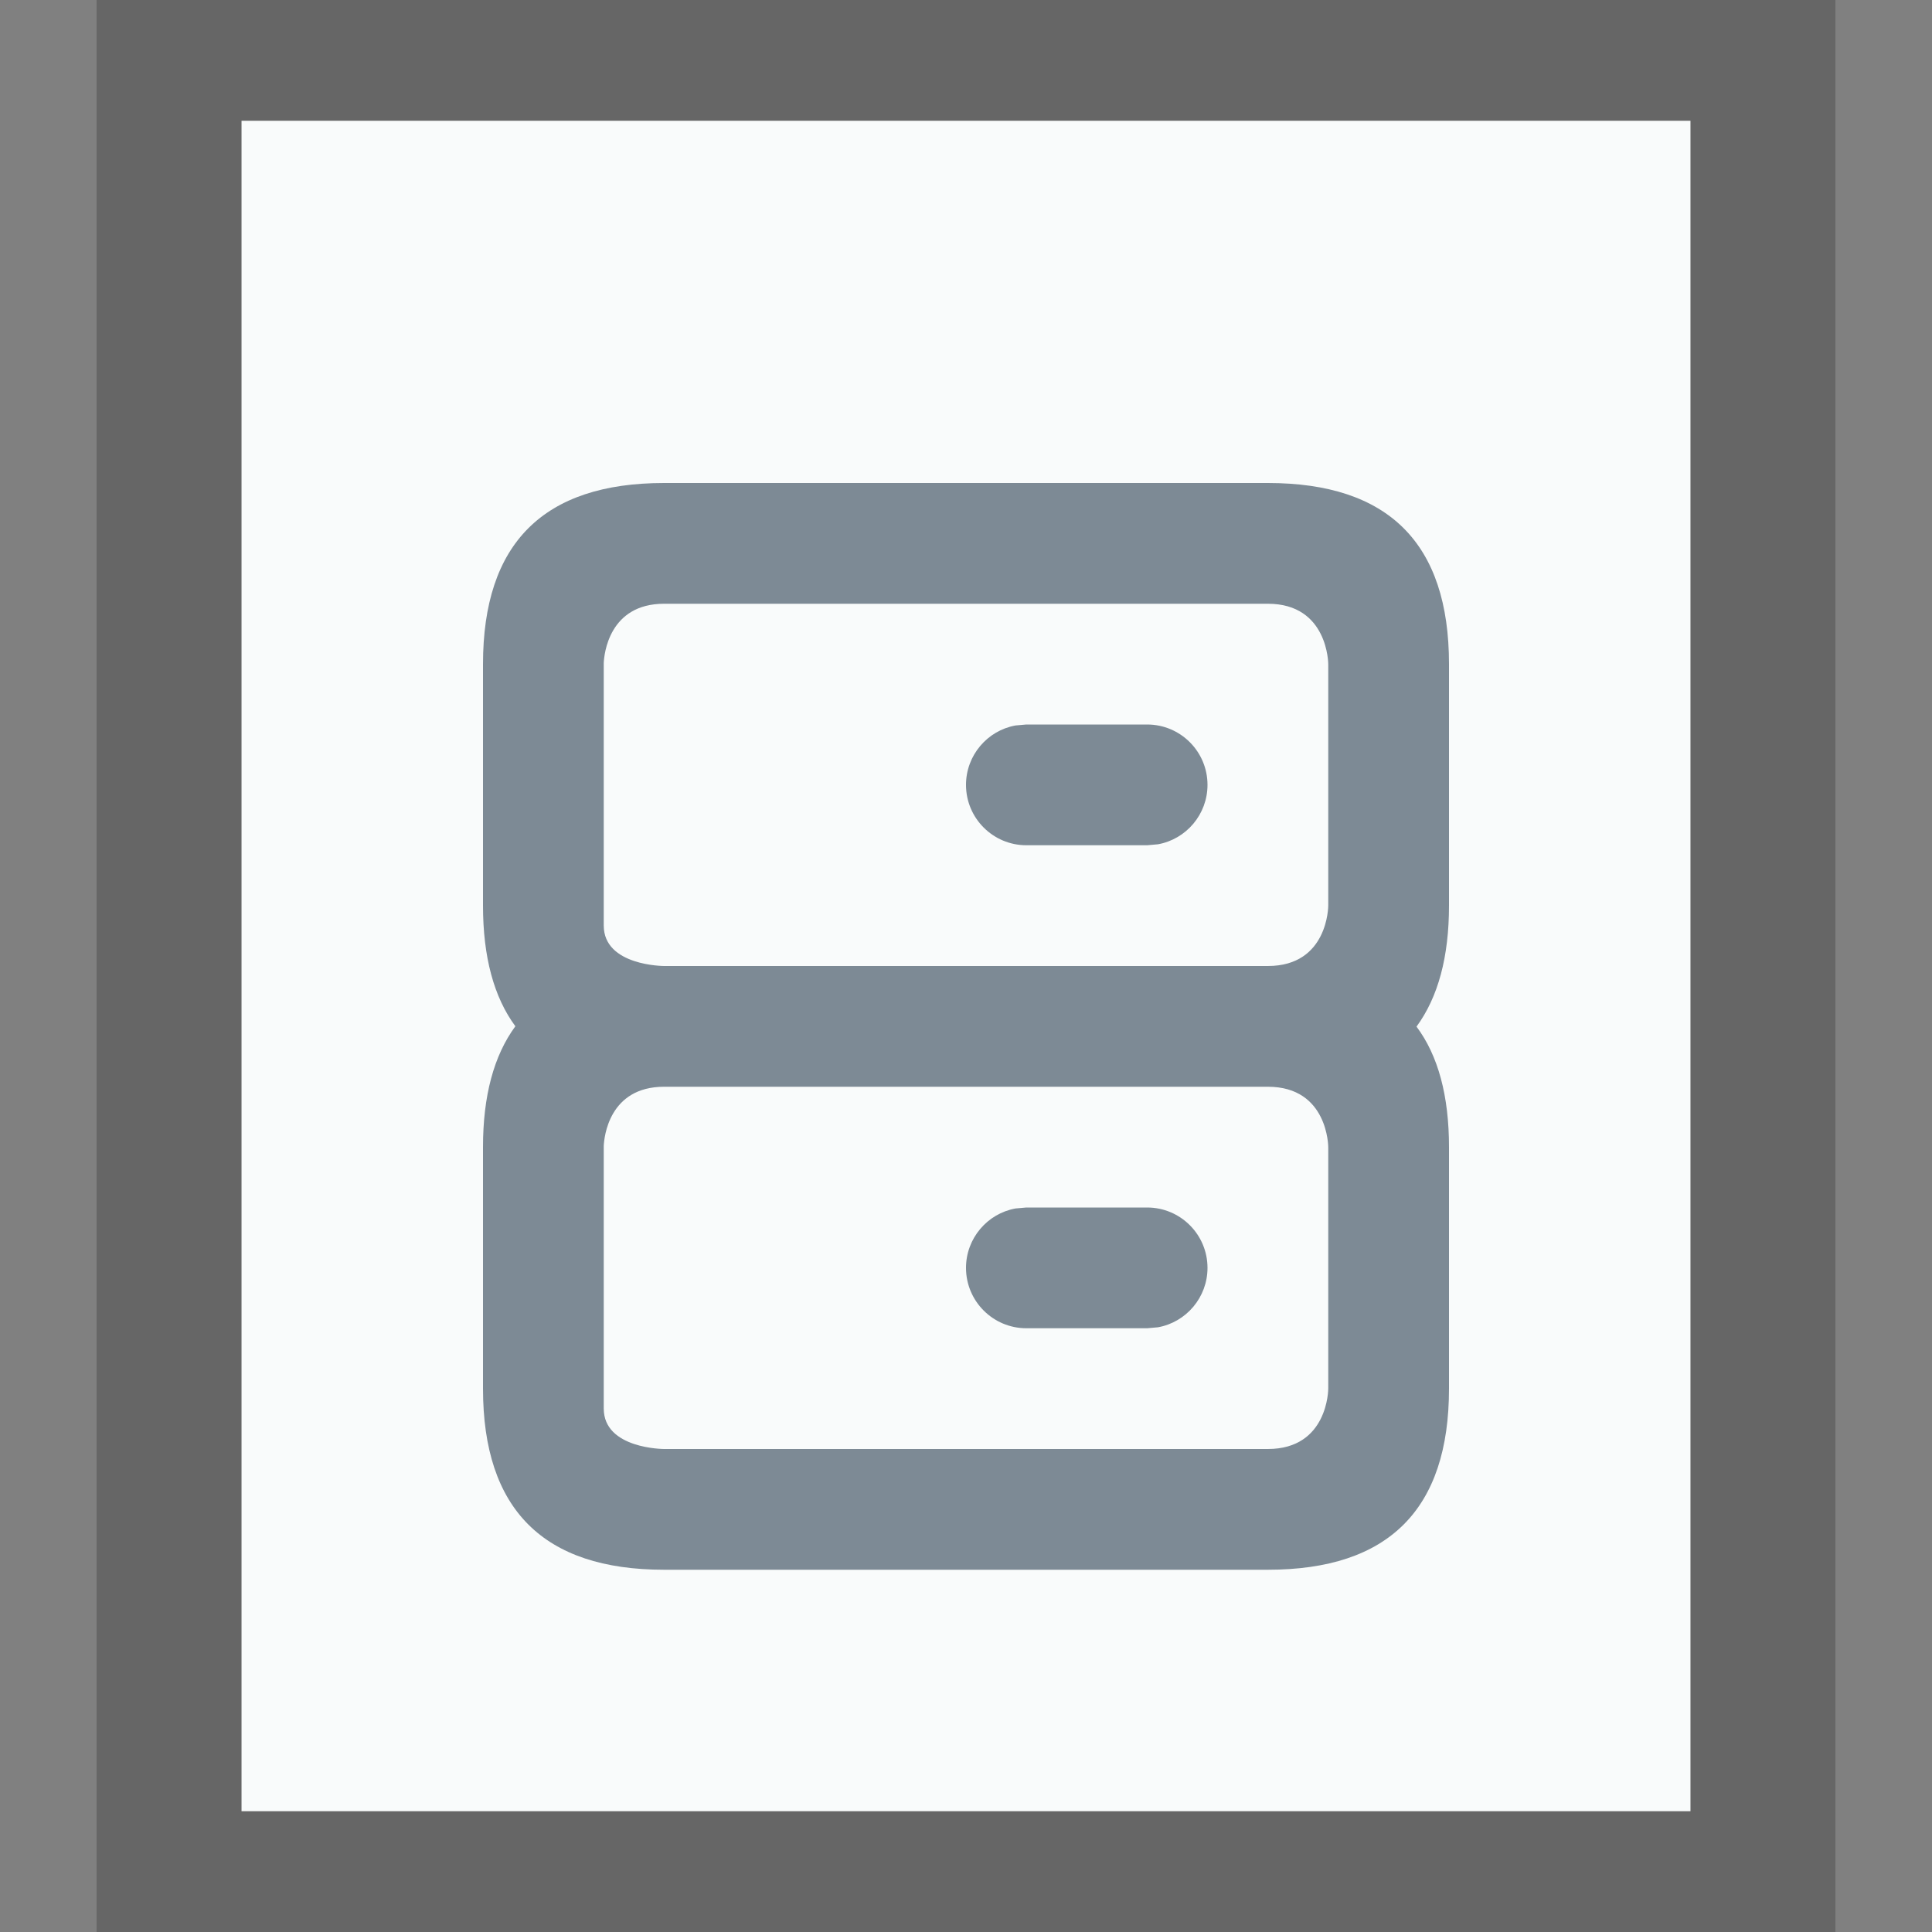 <svg xmlns="http://www.w3.org/2000/svg" width="16" height="16" viewBox="0 0 16 16">
  <rect x="0" y="0" width="16" height="16" fill="#808080" stroke="none"/>
  <g fill="none" fill-rule="evenodd">
    <g transform="translate(2 1)">
      <polygon fill="#F9FBFB" points="0 0 12 0 12 14 0 14"/>
      <path fill="#000" fill-opacity=".2" fill-rule="nonzero" d="M13.2,-1.167 L-1.2,-1.167 L-1.2,15.167 L13.2,15.167 L13.2,-1.167 Z M12,4.4408921e-16 L12,14 L0,14 L0,4.4408921e-16 L12,4.4408921e-16 Z"/>
    </g>
    <path fill="#2A4052" fill-opacity=".6" d="M9.5,6 C9.776,6 10,6.224 10,6.5 C10,6.745 9.823,6.95 9.59,6.992 L9.5,7 L8.5,7 C8.224,7 8,6.776 8,6.5 C8,6.255 8.177,6.05 8.41,6.008 L8.5,6 L9.5,6 Z"/>
    <path fill="#2A4052" fill-opacity=".6" d="M10.5,4 C11.5,4 12,4.5 12,5.5 L12,7.5 C12,7.924 11.91,8.258 11.731,8.502 C11.911,8.743 12,9.077 12,9.5 L12,11.5 C12,12.5 11.5,13 10.5,13 L5.5,13 C4.5,13 4,12.5 4,11.5 L4,9.5 C4,9.077 4.089,8.743 4.268,8.499 C4.09,8.258 4,7.924 4,7.5 L4,5.5 C4,4.5 4.5,4 5.5,4 L10.5,4 L10.5,4 Z M10.5,9 L5.5,9 C5.042,9 5.003,9.42 5,9.49 L5,11.665 C5,12 5.5,12 5.5,12 L10.5,12 C11,12 11,11.502 11,11.5 L11,9.5 C11,9.5 11,9 10.5,9 Z M10.5,5 L5.5,5 C5.042,5 5.003,5.42 5,5.49 L5,7.665 C5,8 5.5,8 5.5,8 L10.5,8 C11,8 11,7.502 11,7.5 L11,5.5 C11,5.5 11,5 10.5,5 Z"/>
    <path fill="#2A4052" fill-opacity=".6" d="M9.5,10 C9.776,10 10,10.224 10,10.5 C10,10.745 9.823,10.95 9.59,10.992 L9.5,11 L8.5,11 C8.224,11 8,10.776 8,10.5 C8,10.255 8.177,10.05 8.41,10.008 L8.5,10 L9.5,10 Z"/>
  </g>
</svg>
